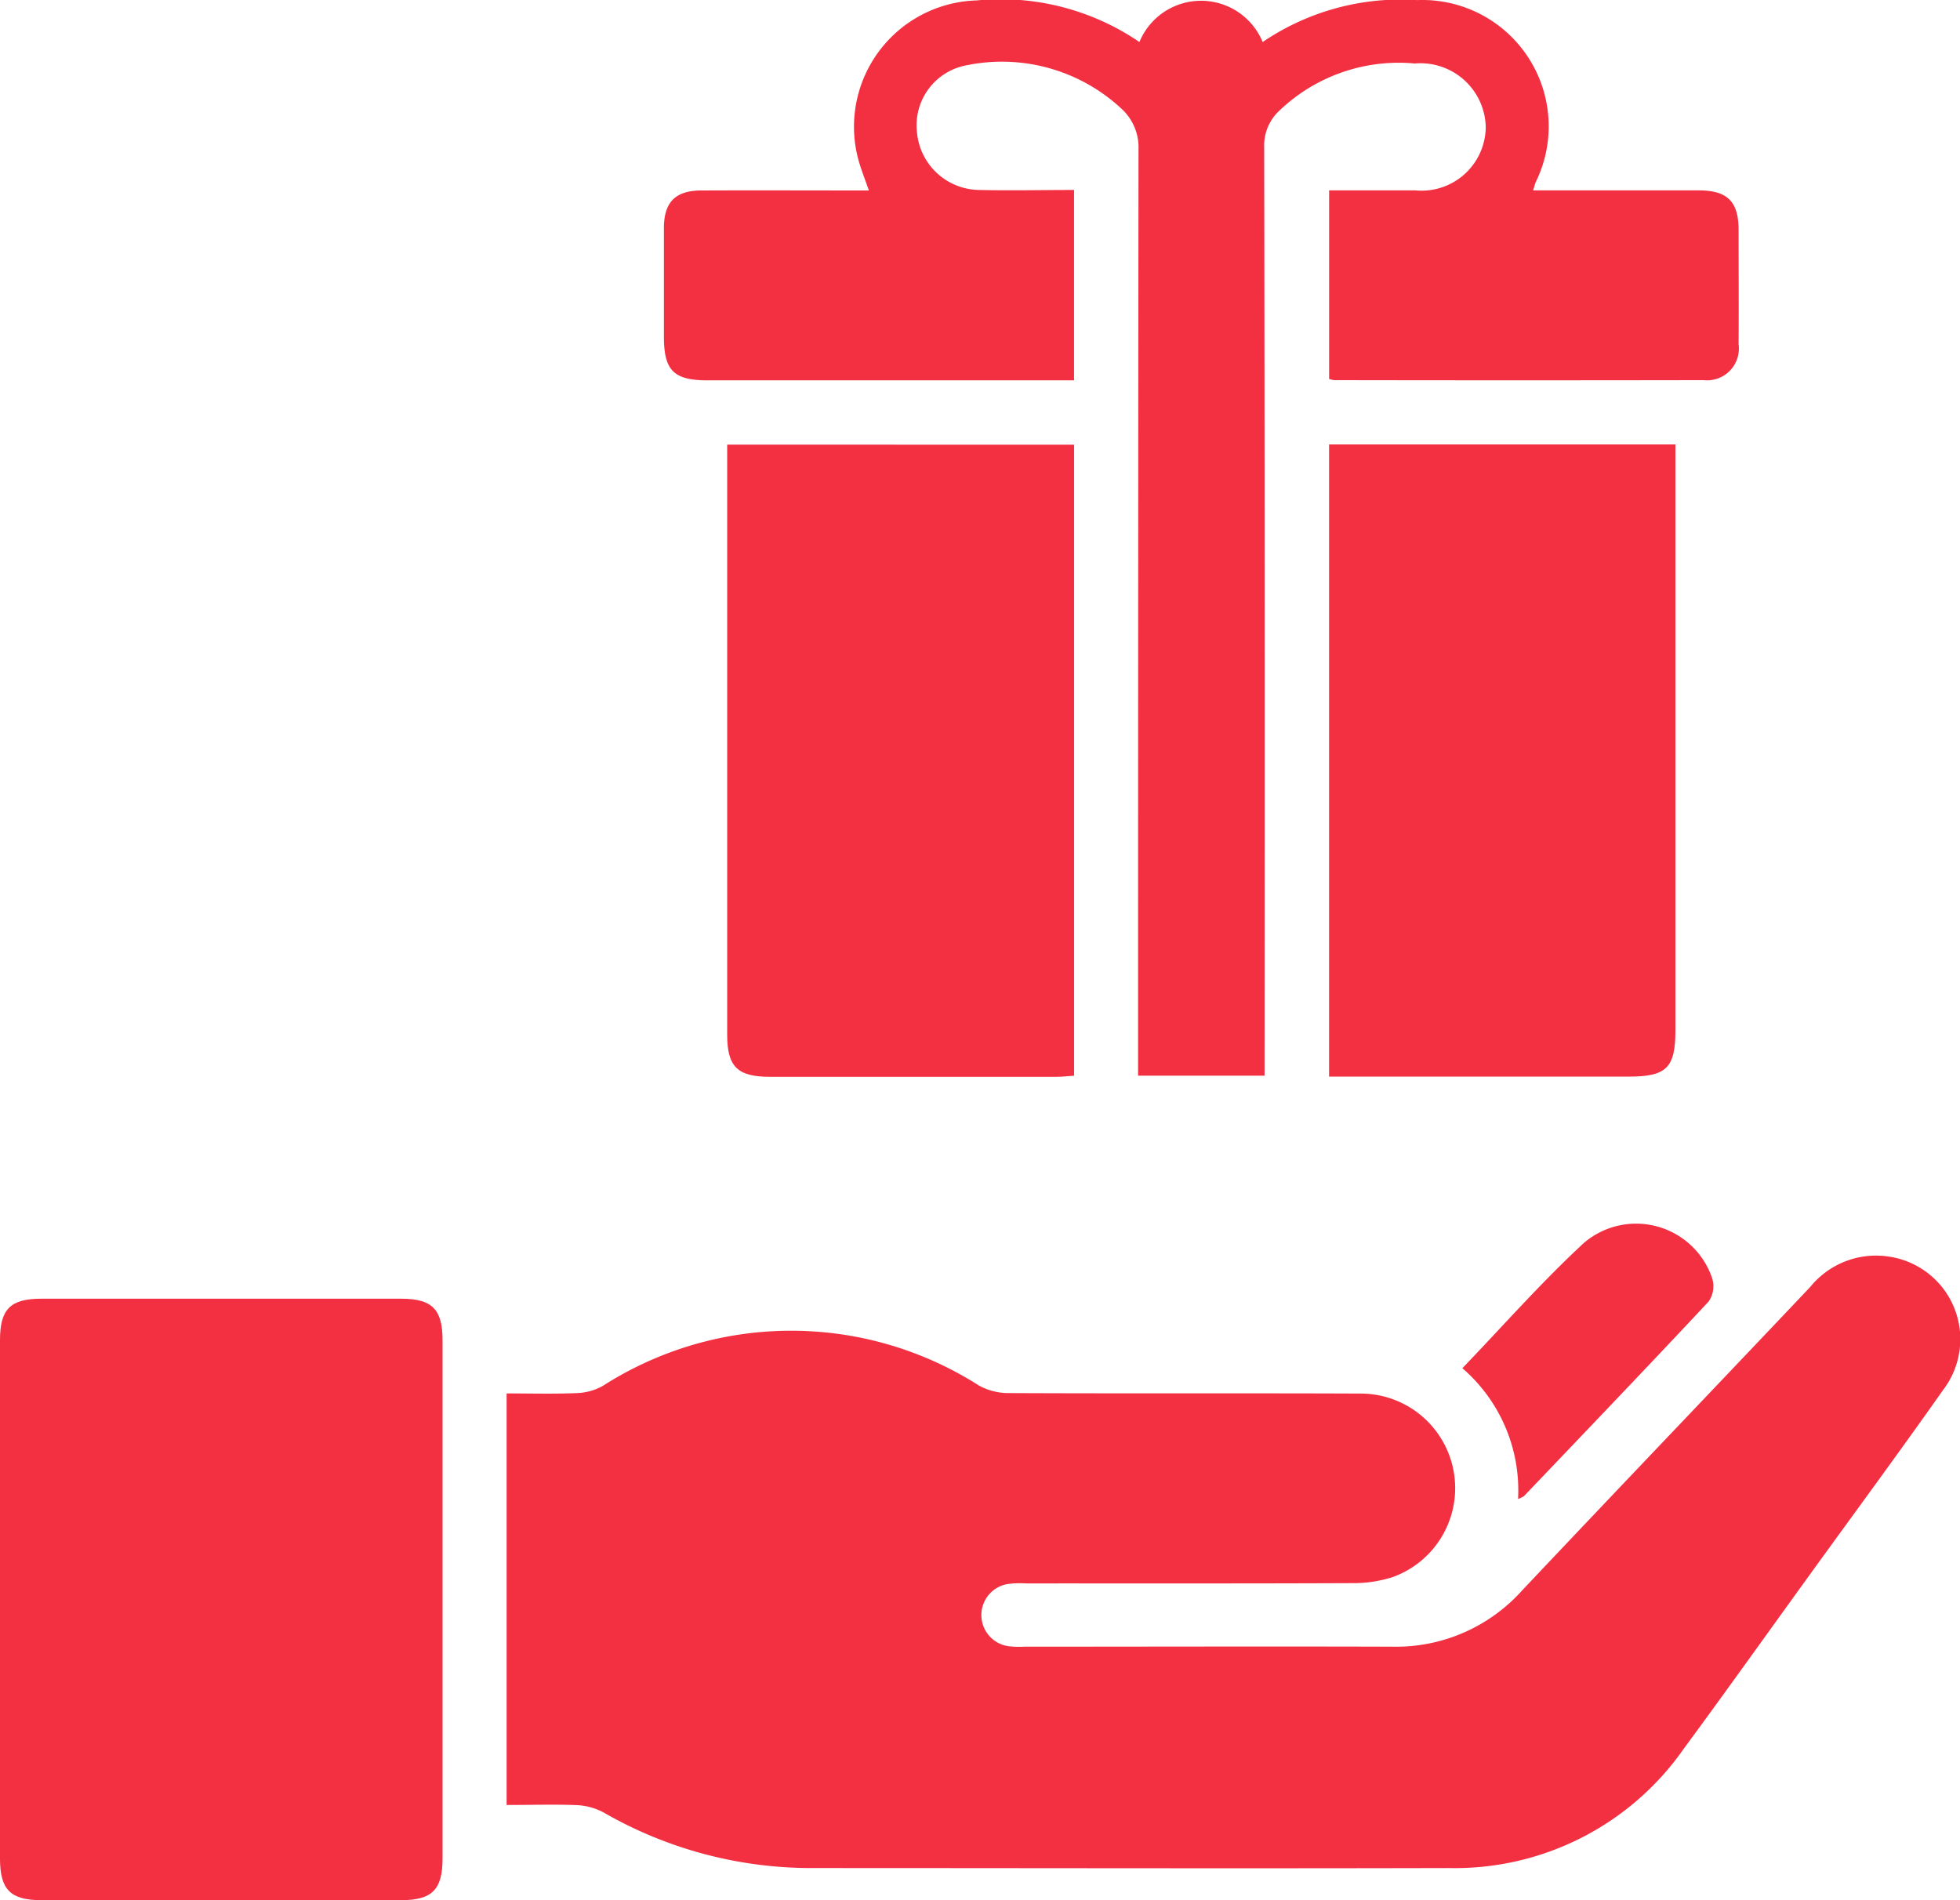<svg xmlns="http://www.w3.org/2000/svg" width="41.171" height="39.919" viewBox="0 0 41.171 39.919">
  <g id="corporate_gifting_icon" data-name="corporate gifting icon" transform="translate(-772.652 -205.309)">
    <path id="Path_170886" data-name="Path 170886" d="M873.906,465.387V456.74c.5,0,.993.014,1.485-.007a1.2,1.2,0,0,0,.537-.152,7.331,7.331,0,0,1,7.9-.006,1.289,1.289,0,0,0,.619.158c2.462.011,4.924,0,7.386.01a1.987,1.987,0,0,1,.688,3.855,2.7,2.7,0,0,1-.853.128c-2.282.01-4.564.005-6.847.006a2.067,2.067,0,0,0-.373.01.661.661,0,0,0,.005,1.31,1.861,1.861,0,0,0,.331.009c2.573,0,5.145-.008,7.718,0a3.556,3.556,0,0,0,2.729-1.175c2.014-2.135,4.043-4.254,6.061-6.386a1.777,1.777,0,0,1,1.626-.638,1.754,1.754,0,0,1,1.166,2.8c-.915,1.3-1.861,2.582-2.794,3.872-.884,1.222-1.759,2.451-2.654,3.666a5.863,5.863,0,0,1-4.94,2.512c-4.454.011-8.907,0-13.361,0a8.732,8.732,0,0,1-4.394-1.169,1.336,1.336,0,0,0-.581-.154C874.892,465.372,874.422,465.387,873.906,465.387Z" transform="translate(-90.612 -222.155)" fill="#f32f42"/>
    <path id="Path_170887" data-name="Path 170887" d="M913.656,238.409V237.9q0-9.476.009-18.951a1.1,1.1,0,0,0-.372-.869,3.684,3.684,0,0,0-3.236-.9,1.281,1.281,0,0,0-1.046,1.4,1.328,1.328,0,0,0,1.3,1.22c.66.016,1.32,0,2,0V223.8h-7.7c-.707,0-.914-.207-.915-.912,0-.762,0-1.524,0-2.286,0-.546.242-.789.784-.791,1.161-.005,2.322,0,3.521,0-.086-.254-.18-.478-.237-.711a2.655,2.655,0,0,1,2.5-3.282,5.169,5.169,0,0,1,3.42.874,1.4,1.4,0,0,1,2.589,0,5.162,5.162,0,0,1,3.248-.881,2.655,2.655,0,0,1,2.49,3.82c-.016.037-.025.076-.058.178h1.113c.788,0,1.577,0,2.365,0,.6,0,.836.23.839.821,0,.8.006,1.607,0,2.41a.668.668,0,0,1-.735.756q-3.879.007-7.759,0a.621.621,0,0,1-.107-.025v-3.962c.606,0,1.21,0,1.814,0a1.348,1.348,0,0,0,1.476-1.338,1.372,1.372,0,0,0-1.491-1.328,3.625,3.625,0,0,0-2.845.992.994.994,0,0,0-.318.767q.016,9.5.008,18.993v.514Z" transform="translate(-117.098 -10.5)" fill="#f32f42"/>
    <path id="Path_170888" data-name="Path 170888" d="M777.881,468.238q0-2.7,0-5.4c0-.654.218-.872.87-.872q3.777,0,7.554,0c.652,0,.872.22.872.872q0,5.446,0,10.892c0,.652-.22.873-.871.873q-3.777,0-7.554,0c-.651,0-.87-.22-.871-.872Q777.879,470.982,777.881,468.238Z" transform="translate(-5.229 -229.371)" fill="#f32f42"/>
    <path id="Path_170889" data-name="Path 170889" d="M922.98,300.11v13.258c-.13.008-.25.023-.37.023q-3.009,0-6.017,0c-.685,0-.9-.212-.9-.885q0-6.007,0-12.013v-.384Z" transform="translate(-127.766 -85.458)" fill="#f32f42"/>
    <path id="Path_170890" data-name="Path 170890" d="M1029.8,300.1h7.275v.424q0,5.944,0,11.888c0,.786-.187.97-.983.97H1029.8Z" transform="translate(-229.23 -85.453)" fill="#f32f42"/>
    <path id="Path_170891" data-name="Path 170891" d="M1056.216,453.5a3.393,3.393,0,0,0-1.17-2.748c.859-.894,1.662-1.808,2.551-2.63a1.686,1.686,0,0,1,2.7.753.567.567,0,0,1-.077.475c-1.283,1.373-2.583,2.73-3.88,4.09A.614.614,0,0,1,1056.216,453.5Z" transform="translate(-251.676 -216.697)" fill="#f32f42"/>
  </g>
</svg>
